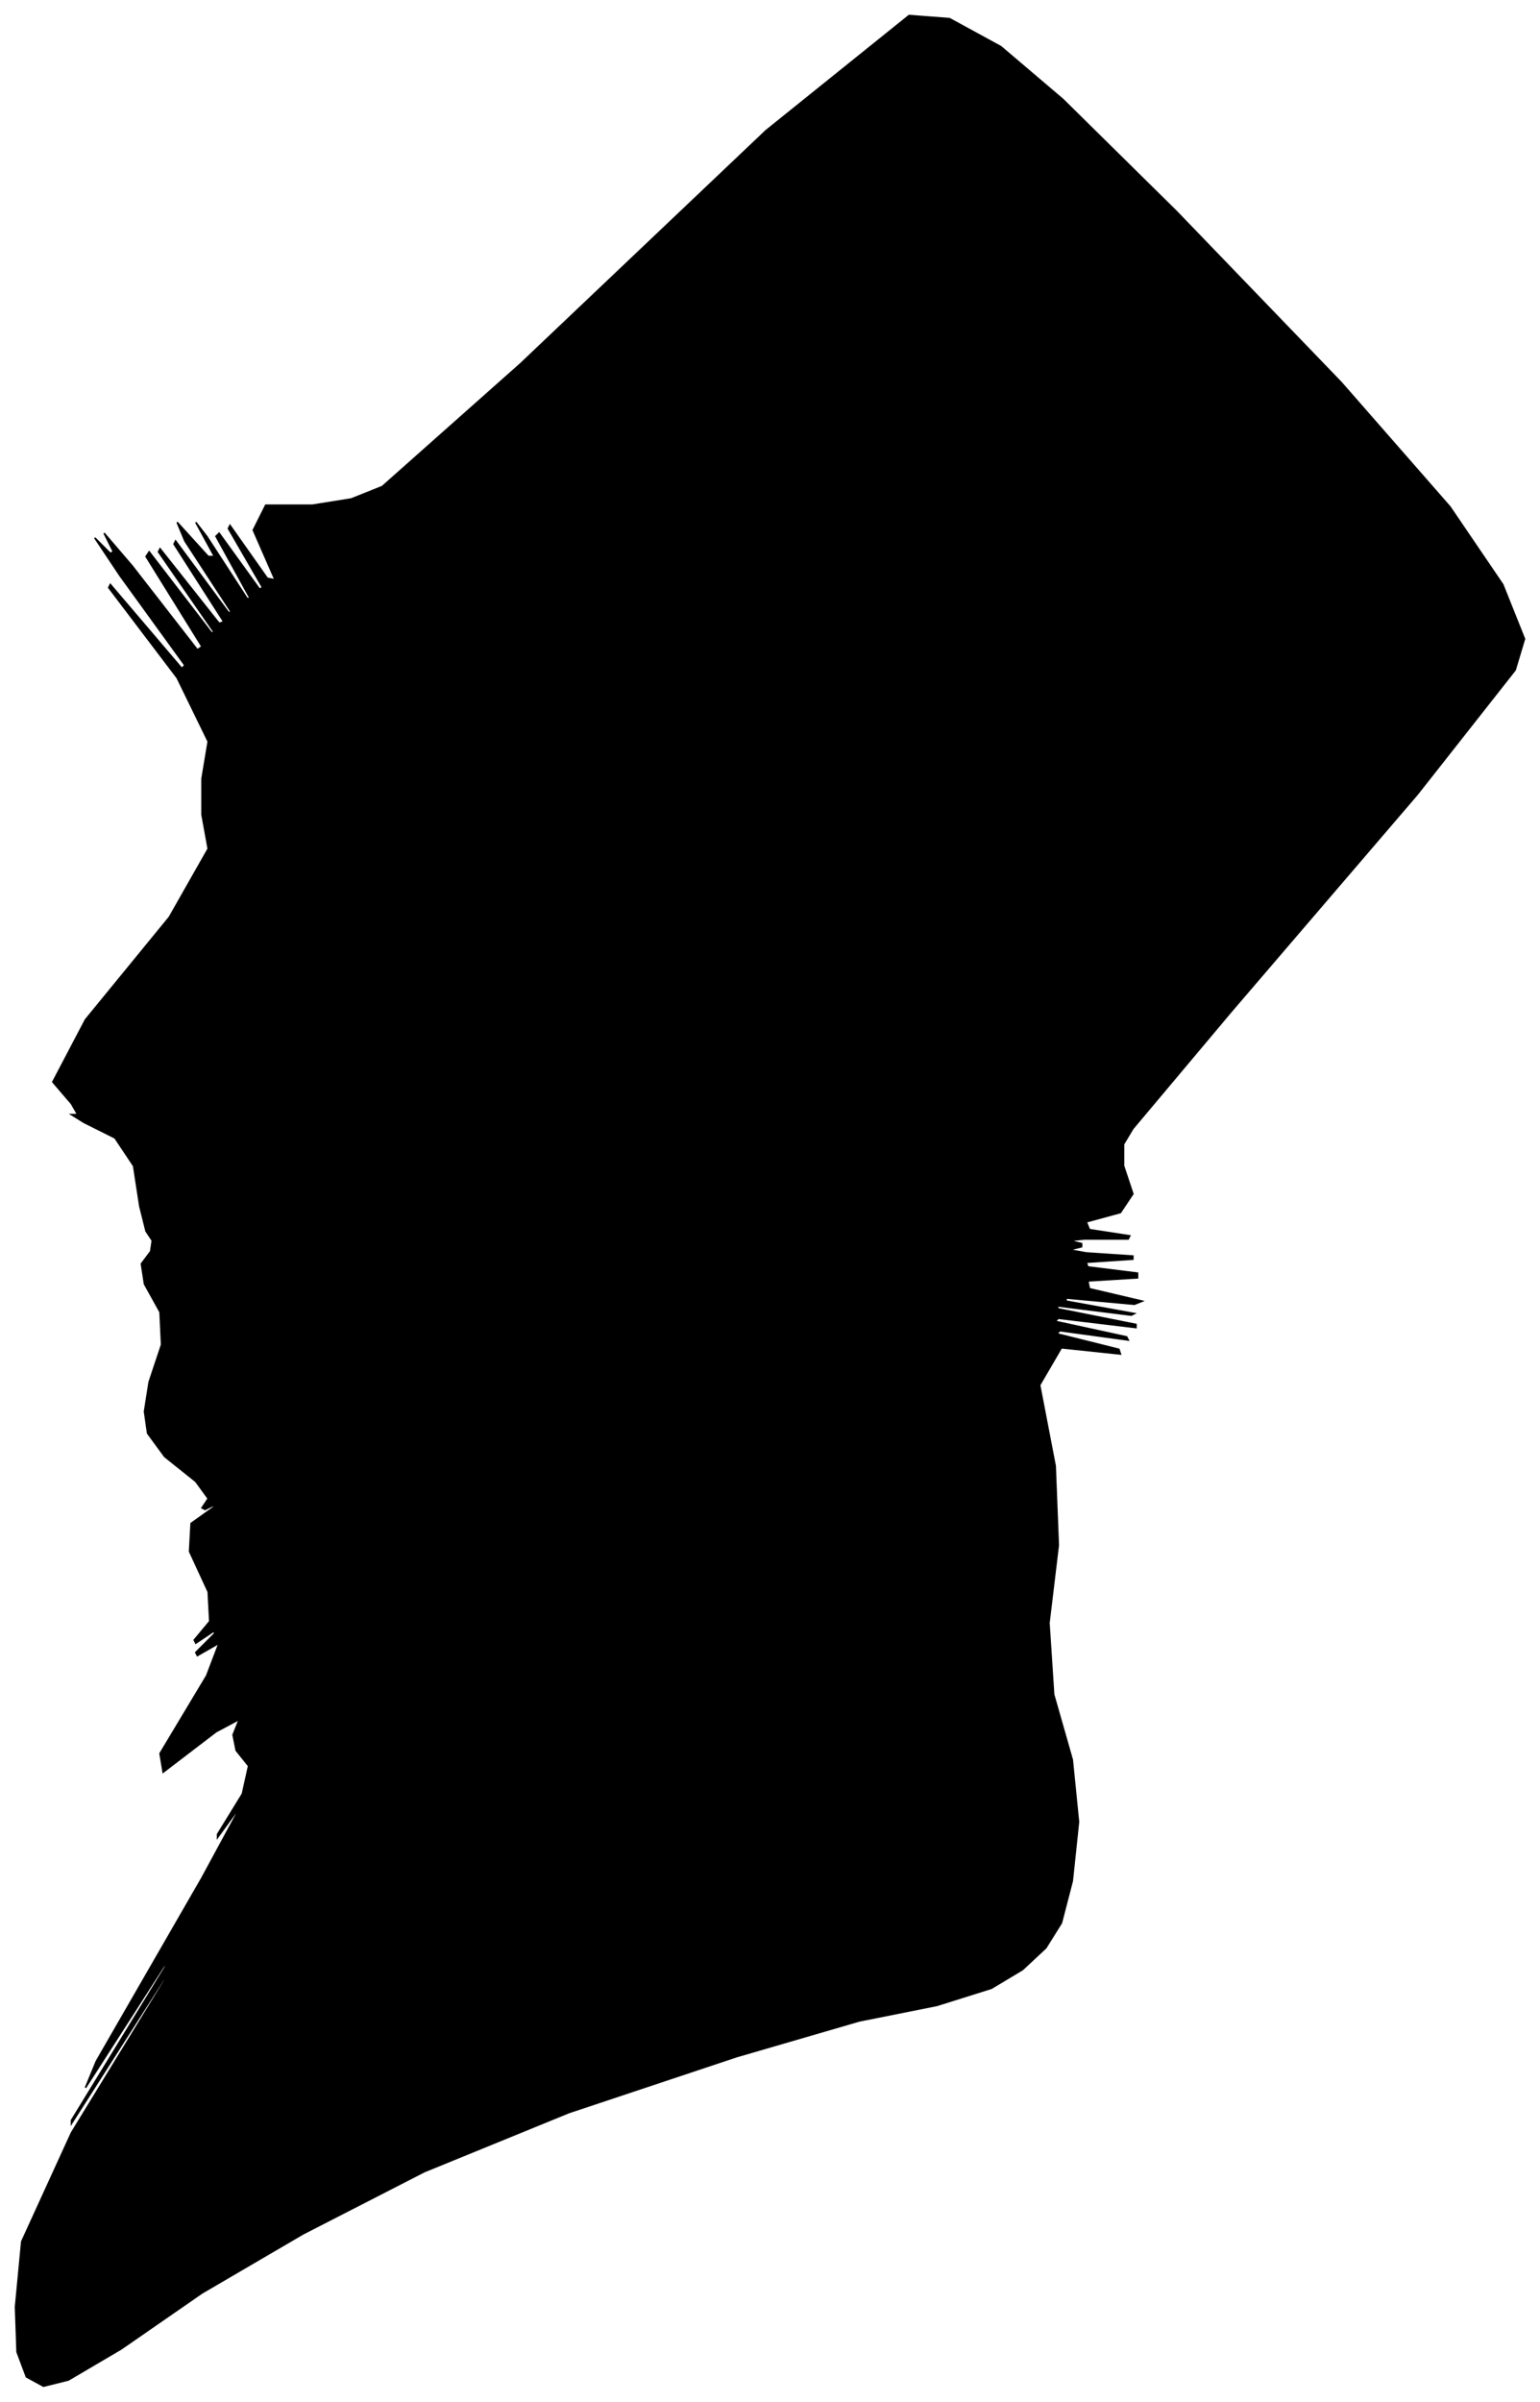 <?xml version="1.0" encoding="UTF-8"?>
<svg xmlns="http://www.w3.org/2000/svg" viewBox="318.00 239.00 991.00 1545.00">
  <path d="M 408.00 1015.00 L 404.00 989.00 L 392.00 971.00 L 372.00 961.00 L 364.00 956.00 L 368.00 956.00 L 364.00 949.00 L 352.00 935.00 L 373.00 895.00 L 427.00 829.00 L 452.00 785.00 L 448.00 763.00 L 448.00 740.00 L 452.00 716.00 L 432.00 675.00 L 388.00 617.00 L 389.00 615.00 L 435.00 669.00 L 437.00 667.00 L 395.00 609.00 L 379.00 585.00 L 389.00 595.00 L 391.00 594.00 L 385.00 582.00 L 403.00 603.00 L 445.00 657.00 L 448.00 655.00 L 412.00 597.00 L 414.00 594.00 L 454.00 646.00 L 456.00 646.00 L 420.00 594.00 L 421.00 592.00 L 459.00 640.00 L 462.00 639.00 L 430.00 589.00 L 431.00 587.00 L 465.00 633.00 L 467.00 633.00 L 437.00 587.00 L 432.00 575.00 L 452.00 597.00 L 456.00 597.00 L 444.00 575.00 L 451.00 584.00 L 477.00 624.00 L 479.00 624.00 L 457.00 584.00 L 459.00 582.00 L 485.00 618.00 L 487.00 617.00 L 465.00 579.00 L 466.00 577.00 L 490.00 611.00 L 495.00 612.00 L 481.00 580.00 L 489.00 564.00 L 519.00 564.00 L 544.00 560.00 L 564.00 552.00 L 653.00 473.00 L 811.00 323.00 L 903.00 249.00 L 929.00 251.00 L 962.00 269.00 L 1002.00 303.00 L 1075.00 375.00 L 1181.00 485.00 L 1251.00 565.00 L 1285.00 615.00 L 1299.00 650.00 L 1293.00 670.00 L 1230.00 750.00 L 1110.00 890.00 L 1047.00 965.00 L 1041.00 975.00 L 1041.00 989.00 L 1047.00 1007.00 L 1039.00 1019.00 L 1017.00 1025.00 L 1019.00 1030.00 L 1045.00 1034.00 L 1044.00 1036.00 L 1016.00 1036.00 L 1006.00 1037.00 L 1014.00 1039.00 L 1014.00 1041.00 L 1006.00 1043.00 L 1017.00 1045.00 L 1047.00 1047.00 L 1047.00 1049.00 L 1017.00 1051.00 L 1018.00 1054.00 L 1050.00 1058.00 L 1050.00 1061.00 L 1018.00 1063.00 L 1019.00 1068.00 L 1053.00 1076.00 L 1048.00 1078.00 L 1004.00 1074.00 L 1004.00 1076.00 L 1048.00 1084.00 L 1046.00 1085.00 L 998.00 1079.00 L 999.00 1081.00 L 1049.00 1091.00 L 1049.00 1093.00 L 999.00 1087.00 L 997.00 1089.00 L 1043.00 1099.00 L 1044.00 1101.00 L 1000.00 1095.00 L 998.00 1097.00 L 1038.00 1107.00 L 1039.00 1110.00 L 1001.00 1106.00 L 987.00 1130.00 L 997.00 1182.00 L 999.00 1233.00 L 993.00 1283.00 L 996.00 1329.00 L 1008.00 1371.00 L 1012.00 1411.00 L 1008.00 1449.00 L 1001.00 1476.00 L 991.00 1492.00 L 976.00 1506.00 L 956.00 1518.00 L 921.00 1529.00 L 871.00 1539.00 L 792.00 1562.00 L 684.00 1598.00 L 591.00 1636.00 L 513.00 1676.00 L 448.00 1714.00 L 396.00 1750.00 L 362.00 1770.00 L 346.00 1774.00 L 335.00 1768.00 L 329.00 1752.00 L 328.00 1723.00 L 332.00 1681.00 L 364.00 1611.00 L 424.00 1513.00 L 424.00 1511.00 L 364.00 1605.00 L 364.00 1603.00 L 424.00 1505.00 L 427.00 1498.00 L 373.00 1582.00 L 380.00 1565.00 L 448.00 1447.00 L 474.00 1399.00 L 458.00 1421.00 L 458.00 1419.00 L 474.00 1393.00 L 478.00 1375.00 L 470.00 1365.00 L 468.00 1355.00 L 472.00 1345.00 L 457.00 1353.00 L 423.00 1379.00 L 421.00 1367.00 L 451.00 1317.00 L 459.00 1296.00 L 445.00 1304.00 L 444.00 1302.00 L 456.00 1290.00 L 456.00 1288.00 L 444.00 1296.00 L 443.00 1294.00 L 453.00 1282.00 L 452.00 1263.00 L 440.00 1237.00 L 441.00 1219.00 L 455.00 1209.00 L 458.00 1206.00 L 450.00 1210.00 L 448.00 1209.00 L 452.00 1203.00 L 444.00 1192.00 L 424.00 1176.00 L 413.00 1161.00 L 411.00 1147.00 L 414.00 1128.00 L 422.00 1104.00 L 421.00 1083.00 L 411.00 1065.00 L 409.00 1052.00 L 415.00 1044.00 L 416.00 1037.00 L 412.00 1031.00 L 408.00 1015.00 Z" fill="black" stroke="black" stroke-width="1"/>
</svg>